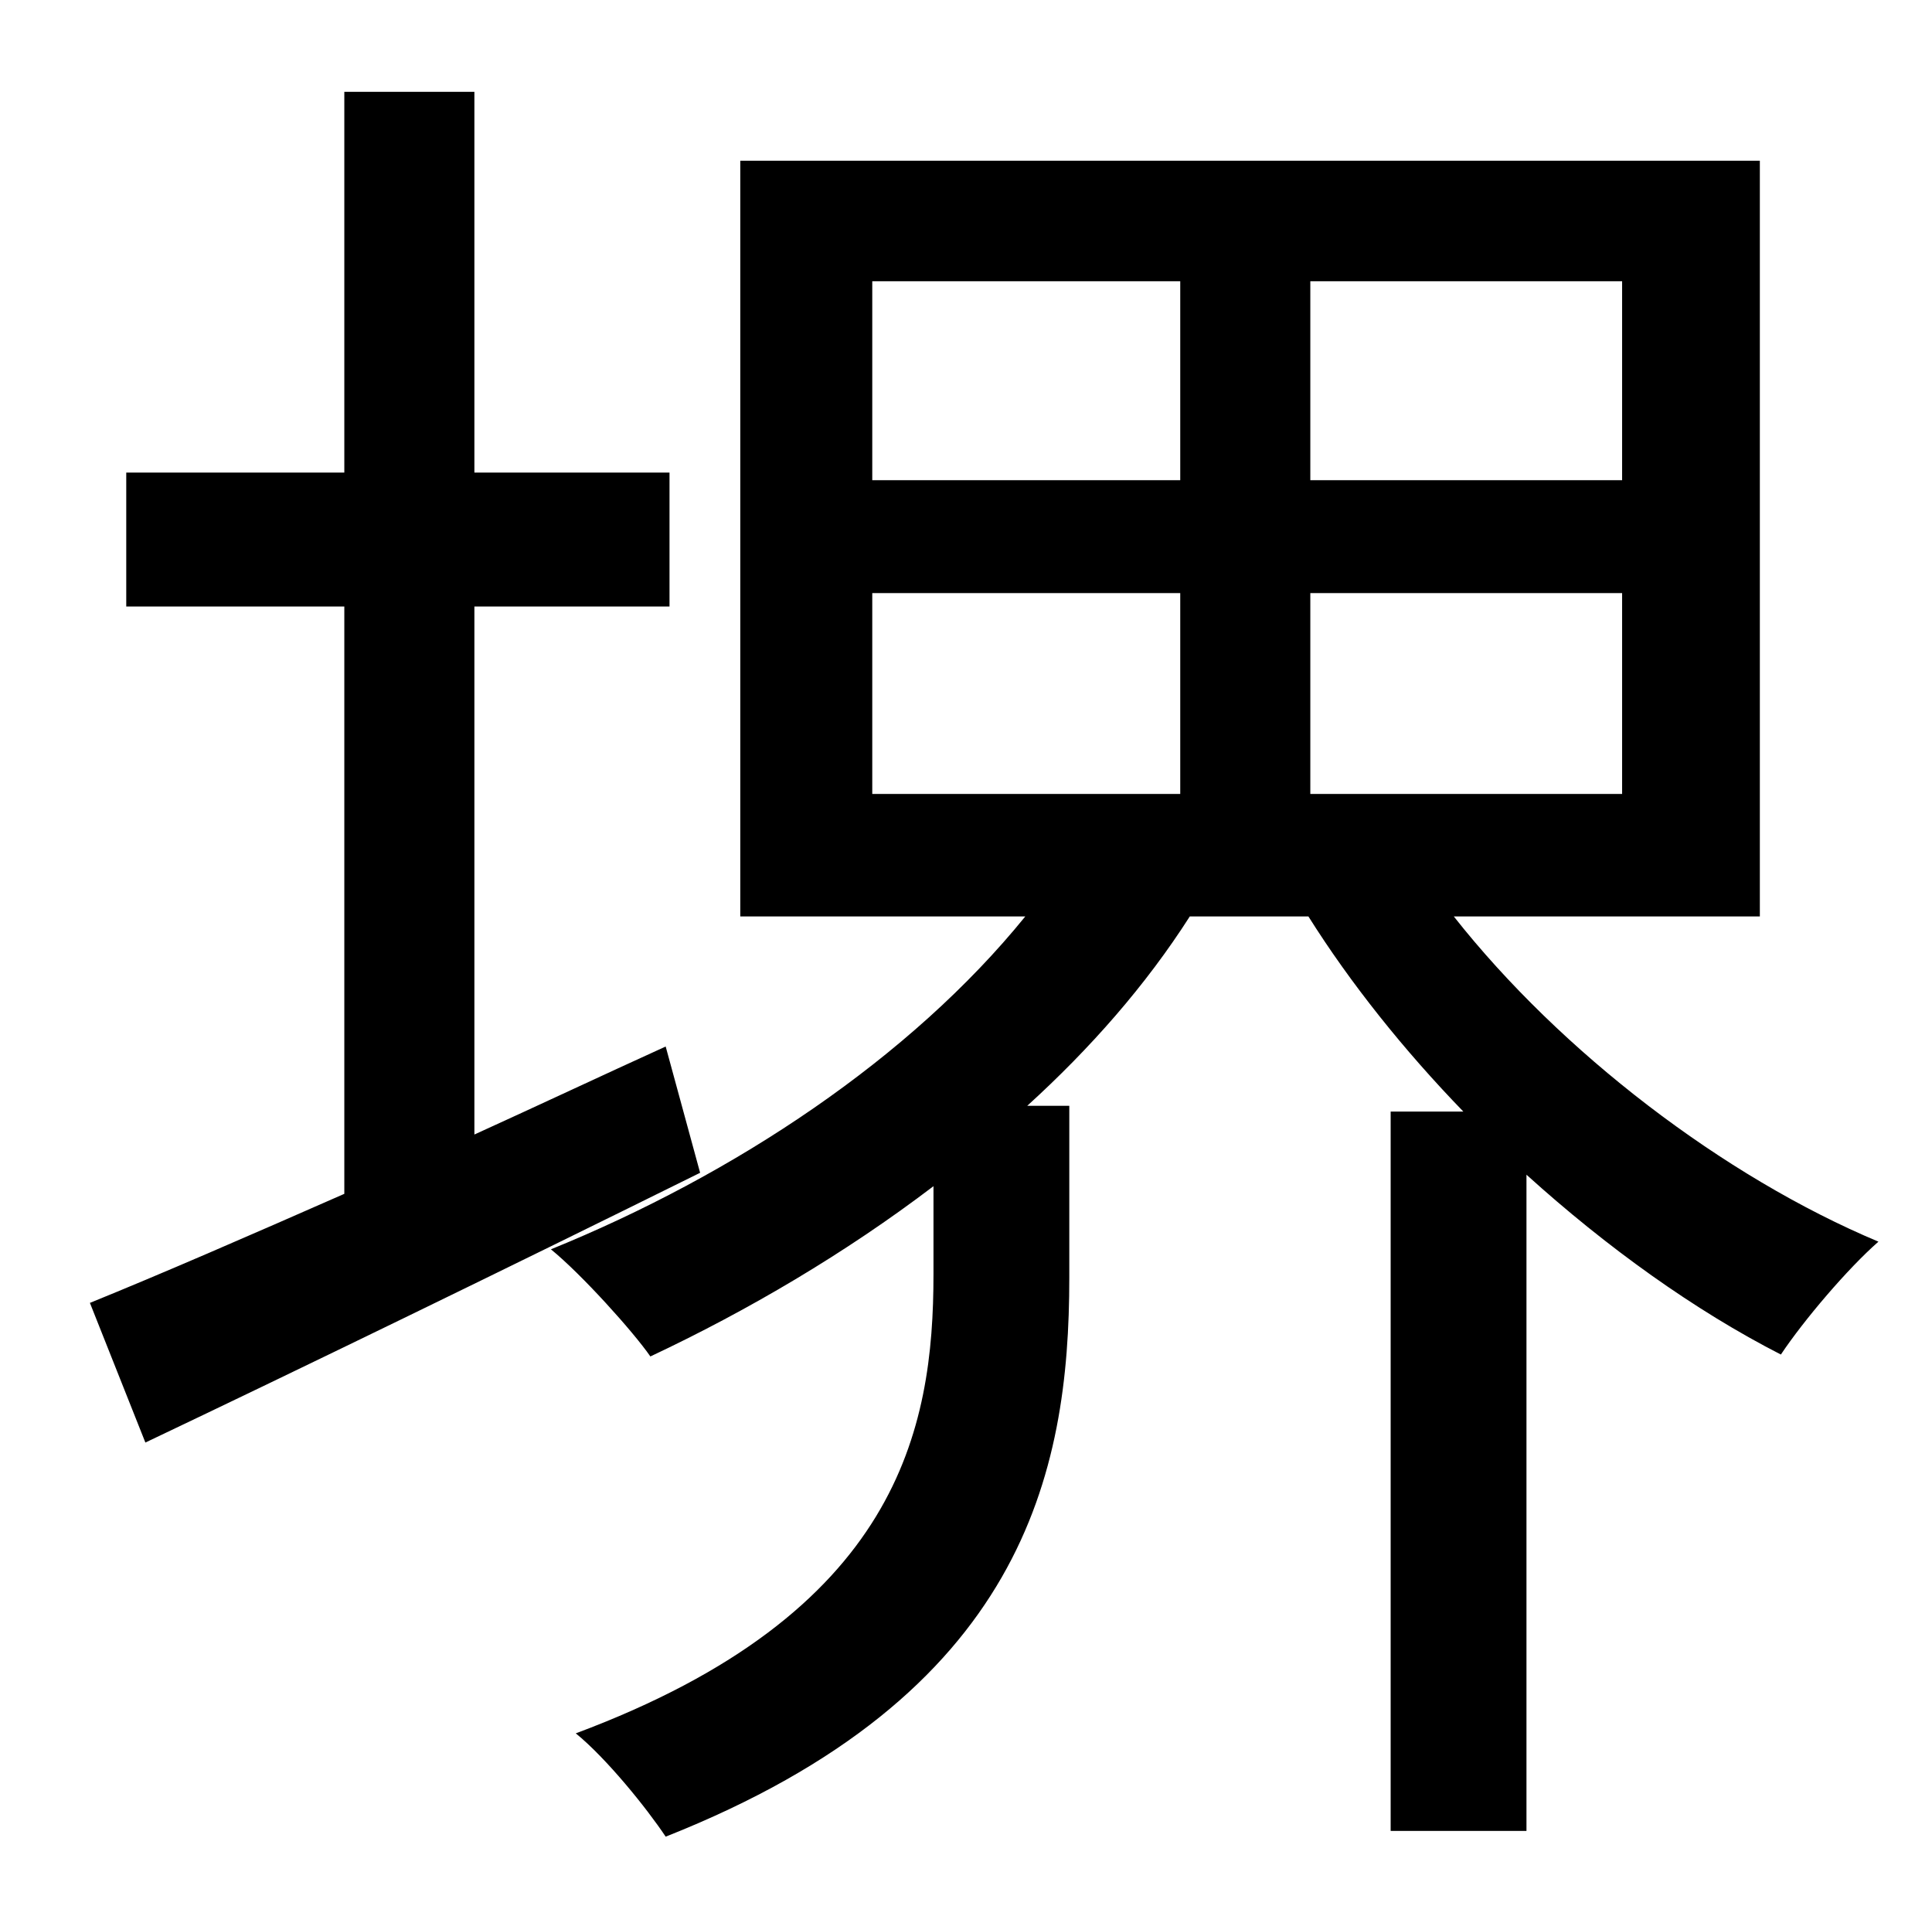 <?xml version="1.0" standalone="no"?>
<!DOCTYPE svg PUBLIC "-//W3C//DTD SVG 1.1//EN" "http://www.w3.org/Graphics/SVG/1.1/DTD/svg11.dtd" >
<svg xmlns="http://www.w3.org/2000/svg" xmlns:xlink="http://www.w3.org/1999/xlink" version="1.1" viewBox="-10 0 1010 1000">
   <path fill="currentColor"
d="M338 547l18 66c-101 50 -208 102 -290 141l-29 -73c37 -15 83 -35 133 -57v-307h-114v-70h114v-199h68v199h102v70h-102v276c33 -15 67 -31 100 -46zM446 310v105h161v-105h-161zM446 147v104h161v-104h-161zM838 251v-104h-163v104h163zM838 415v-105h-163v105h163z
M910 479h-160c56 71 141 136 222 170c-16 14 -39 41 -51 59c-45 -23 -91 -56 -133 -94v343h-71v-376h38c-31 -32 -59 -67 -81 -102h-62c-23 36 -52 69 -85 99h22v90c0 102 -24 218 -211 292c-10 -15 -31 -41 -47 -54c169 -63 187 -159 187 -240v-46c-46 35 -97 65 -148 89
c-9 -13 -36 -43 -52 -56c96 -39 188 -100 248 -174h-149v-395h533v395z" />
</svg>
